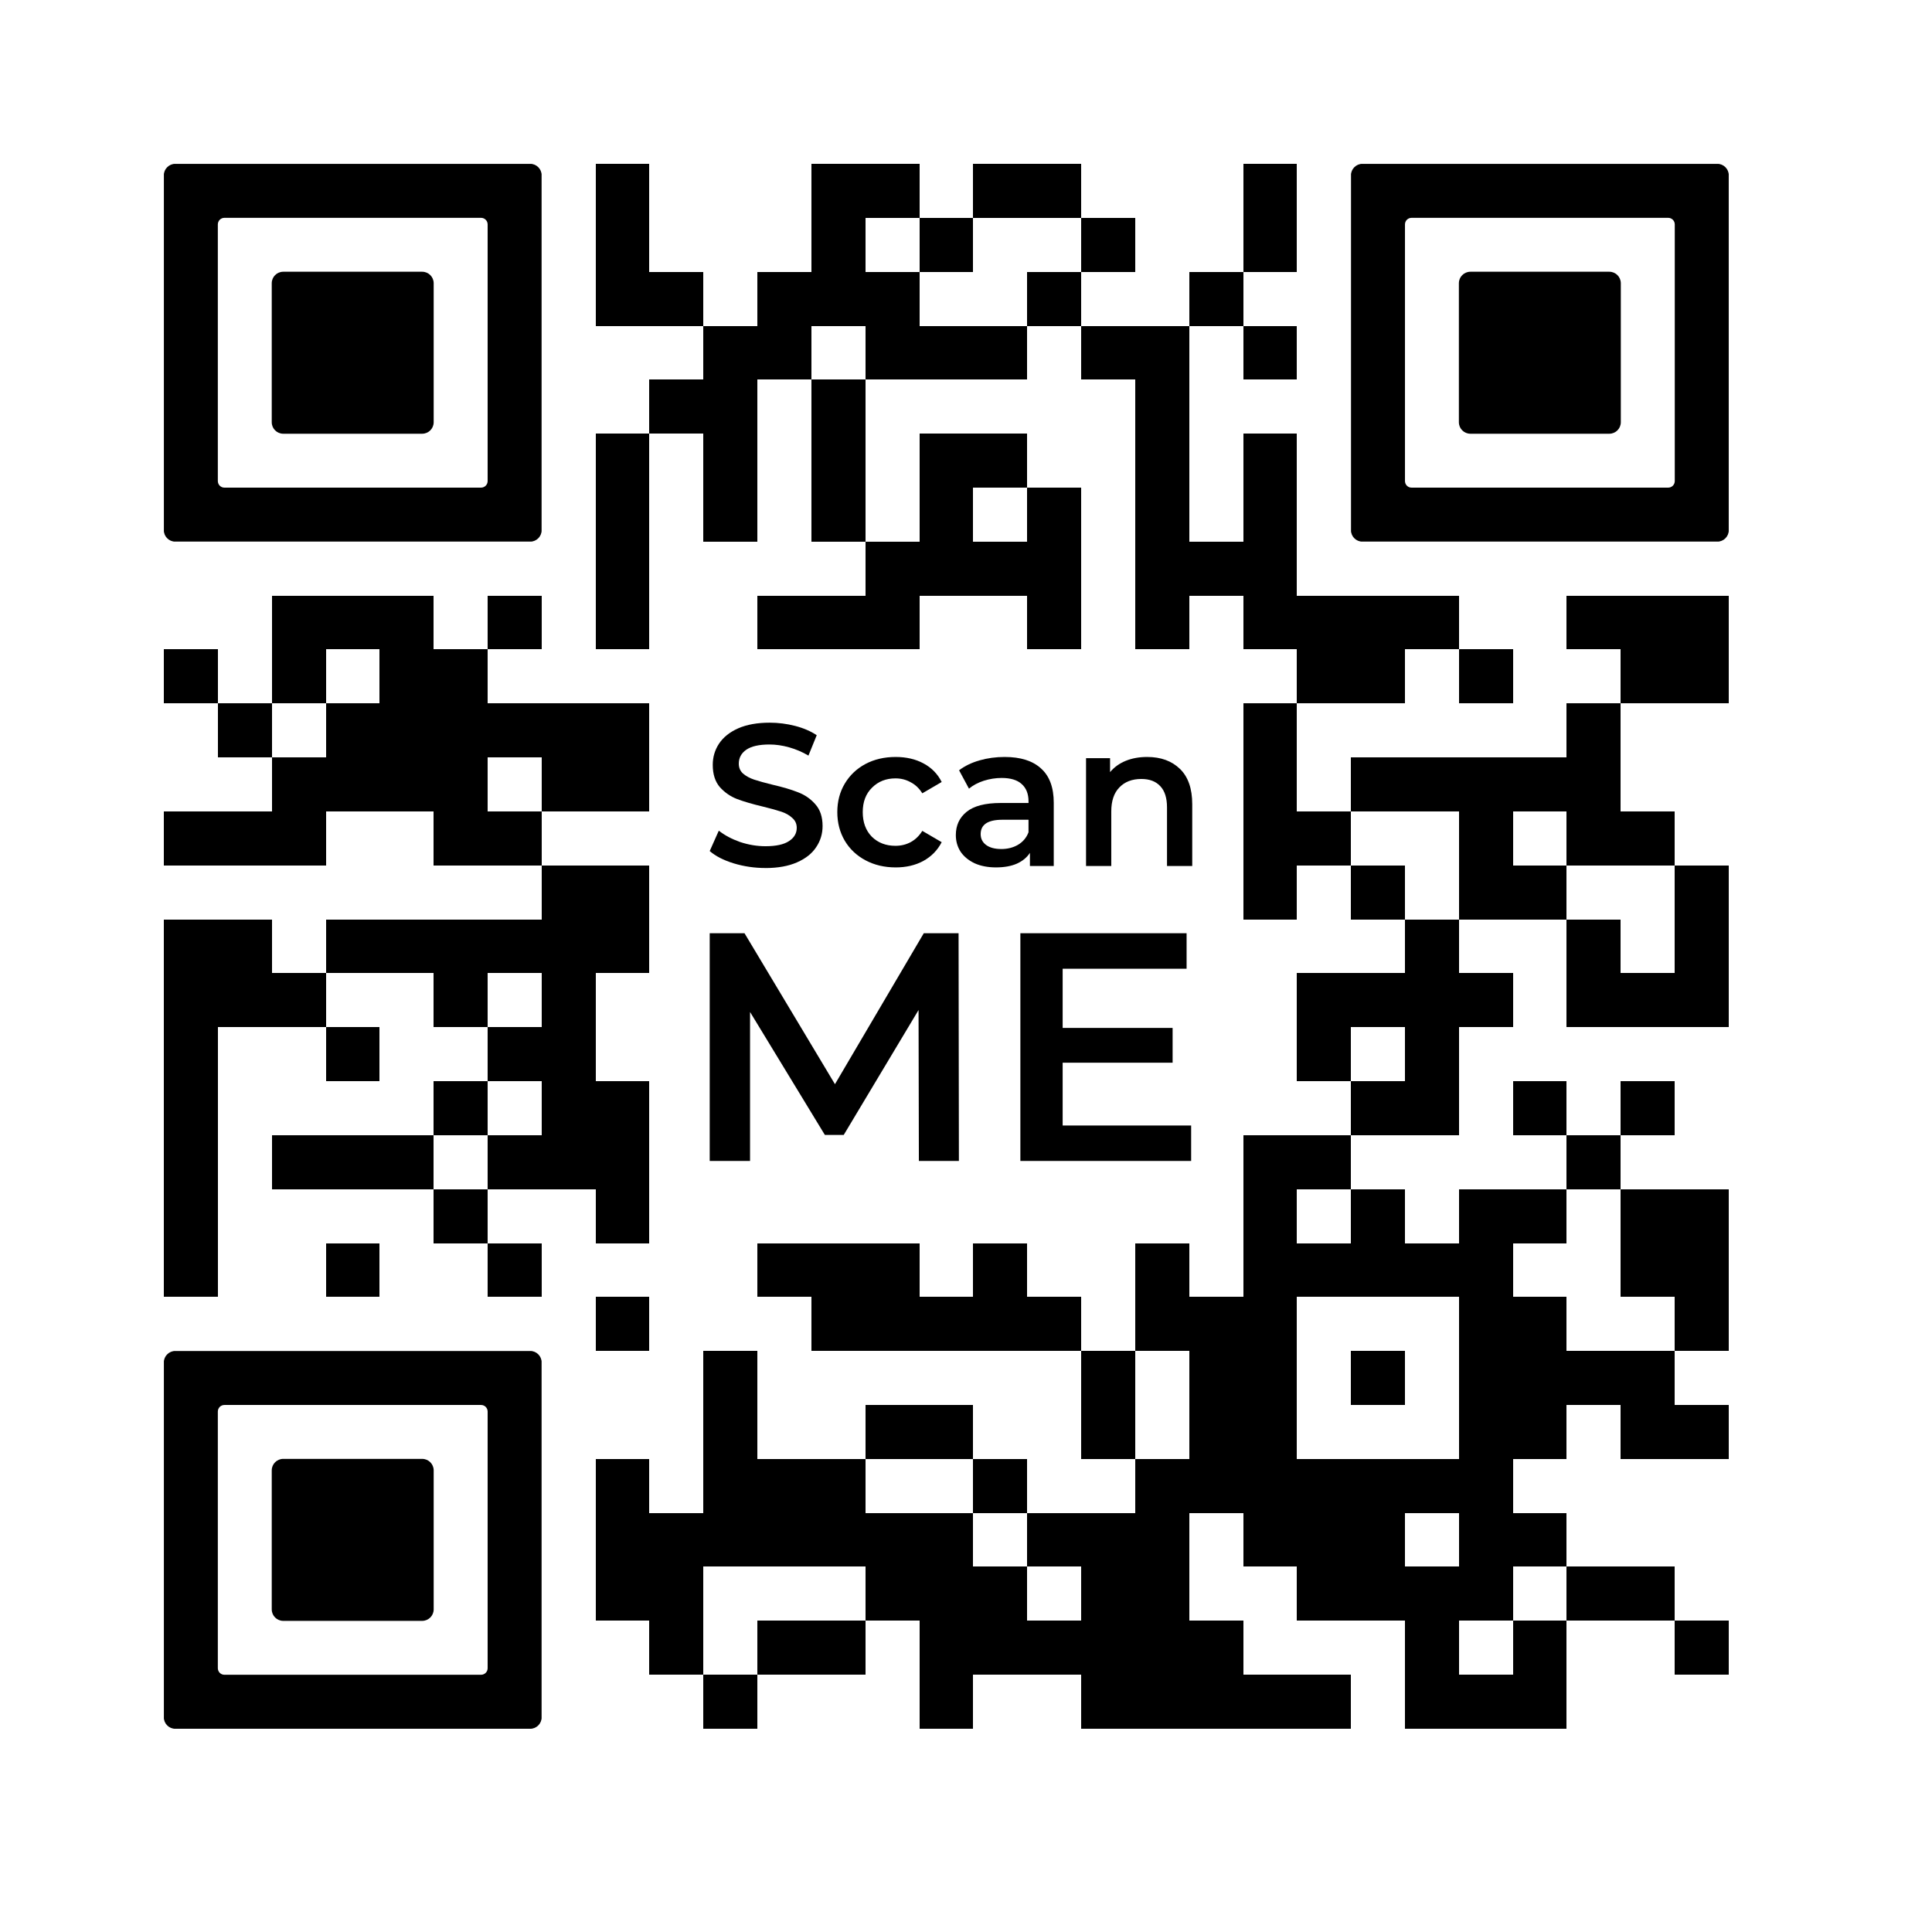 <?xml version="1.0" encoding="UTF-8" standalone="no"?>
<svg
   xmlns:dc="http://purl.org/dc/elements/1.1/"
   xmlns:cc="http://creativecommons.org/ns#"
   xmlns:rdf="http://www.w3.org/1999/02/22-rdf-syntax-ns#"
   xmlns:svg="http://www.w3.org/2000/svg"
   xmlns="http://www.w3.org/2000/svg"
   xmlns:sodipodi="http://sodipodi.sourceforge.net/DTD/sodipodi-0.dtd"
   xmlns:inkscape="http://www.inkscape.org/namespaces/inkscape"
   version="1.0"
   viewBox="0 0 100 100"
   enable-background="new 0 0 100 100"
   xml:space="preserve"
   id="svg2122"
   sodipodi:docname="introducing-se-qr.svg"
   inkscape:version="1.0.2 (e86c870879, 2021-01-15)"
   inkscape:export-filename="/home/sjn/src/introducing-se/dist/media/introducing-se-qr.png"
   inkscape:export-xdpi="192"
   inkscape:export-ydpi="192"><defs
   id="defs2126"><defs
   id="defs1512" />









	

		
		
	
			
			
			
			
		
			
			
		</defs><sodipodi:namedview
   pagecolor="#ffffff"
   bordercolor="#666666"
   borderopacity="1"
   objecttolerance="10"
   gridtolerance="10"
   guidetolerance="10"
   inkscape:pageopacity="0"
   inkscape:pageshadow="2"
   inkscape:window-width="1854"
   inkscape:window-height="1016"
   id="namedview2124"
   showgrid="false"
   inkscape:snap-text-baseline="false"
   showguides="true"
   inkscape:guide-bbox="true"
   inkscape:zoom="3.250499"
   inkscape:cx="35.256032"
   inkscape:cy="39.59992"
   inkscape:window-x="0"
   inkscape:window-y="0"
   inkscape:window-maximized="1"
   inkscape:current-layer="svg2122"
   inkscape:document-rotation="0"
   inkscape:showpageshadow="false" />
	


<g
   id="g1434"><g
     id="g4017"
     transform="matrix(0.451,0,0,0.451,-23.261,26.406)"
     style="font-style:normal;font-variant:normal;font-weight:600;font-stretch:normal;font-size:23.171px;line-height:1.25;font-family:'Montserrat SemiBold';-inkscape-font-specification:'Montserrat SemiBold, Semi-Bold';font-variant-ligatures:normal;font-variant-caps:normal;font-variant-numeric:normal;font-variant-east-asian:normal;text-align:start;letter-spacing:0px;word-spacing:0px;writing-mode:lr-tb;text-anchor:start;fill:#000000;fill-opacity:1;stroke:none;stroke-width:0.288"><path
       d="m 157.033,74.69 -0.037,-17.323 -8.587,14.336 h -2.165 L 137.657,57.591 V 74.69 h -4.629 V 48.557 h 3.995 l 10.379,17.323 10.192,-17.323 h 3.995 l 0.037,26.133 z"
       style="font-style:normal;font-variant:normal;font-weight:600;font-stretch:normal;font-size:37.333px;font-family:'Montserrat SemiBold';-inkscape-font-specification:'Montserrat SemiBold, Semi-Bold';font-variant-ligatures:normal;font-variant-caps:normal;font-variant-numeric:normal;font-variant-east-asian:normal;stroke-width:0.288"
       id="path4002" /><path
       d="m 188.281,70.621 v 4.069 H 168.681 V 48.557 h 19.077 v 4.069 h -14.224 v 6.795 h 12.619 v 3.995 H 173.534 V 70.621 Z"
       style="font-style:normal;font-variant:normal;font-weight:600;font-stretch:normal;font-size:37.333px;font-family:'Montserrat SemiBold';-inkscape-font-specification:'Montserrat SemiBold, Semi-Bold';font-variant-ligatures:normal;font-variant-caps:normal;font-variant-numeric:normal;font-variant-east-asian:normal;stroke-width:0.288"
       id="path4004" /></g><g
     id="g3399"
     transform="matrix(0.049,0,0,0.049,0.005,0.005)"><rect
       x="629"
       y="173"
       width="57"
       height="57"
       fill="#000000"
       id="rect1516"
       style="shape-rendering:crispEdges" /><rect
       x="857"
       y="173"
       width="57"
       height="57"
       fill="#000000"
       id="rect1518"
       style="shape-rendering:crispEdges" /><rect
       x="914"
       y="173"
       width="57"
       height="57"
       fill="#000000"
       id="rect1520"
       style="shape-rendering:crispEdges" /><rect
       x="1028"
       y="173"
       width="57"
       height="57"
       fill="#000000"
       id="rect1522"
       style="shape-rendering:crispEdges" /><rect
       x="1085"
       y="173"
       width="57"
       height="57"
       fill="#000000"
       id="rect1524"
       style="shape-rendering:crispEdges" /><rect
       x="1313"
       y="173"
       width="57"
       height="57"
       fill="#000000"
       id="rect1526"
       style="shape-rendering:crispEdges" /><rect
       x="629"
       y="230"
       width="57"
       height="57"
       fill="#000000"
       id="rect1528"
       style="shape-rendering:crispEdges" /><rect
       x="857"
       y="230"
       width="57"
       height="57"
       fill="#000000"
       id="rect1530"
       style="shape-rendering:crispEdges" /><rect
       x="971"
       y="230"
       width="57"
       height="57"
       fill="#000000"
       id="rect1532"
       style="shape-rendering:crispEdges" /><rect
       x="1142"
       y="230"
       width="57"
       height="57"
       fill="#000000"
       id="rect1534"
       style="shape-rendering:crispEdges" /><rect
       x="1313"
       y="230"
       width="57"
       height="57"
       fill="#000000"
       id="rect1536"
       style="shape-rendering:crispEdges" /><rect
       x="629"
       y="287"
       width="57"
       height="57"
       fill="#000000"
       id="rect1538"
       style="shape-rendering:crispEdges" /><rect
       x="686"
       y="287"
       width="57"
       height="57"
       fill="#000000"
       id="rect1540"
       style="shape-rendering:crispEdges" /><rect
       x="800"
       y="287"
       width="57"
       height="57"
       fill="#000000"
       id="rect1542"
       style="shape-rendering:crispEdges" /><rect
       x="857"
       y="287"
       width="57"
       height="57"
       fill="#000000"
       id="rect1544"
       style="shape-rendering:crispEdges" /><rect
       x="914"
       y="287"
       width="57"
       height="57"
       fill="#000000"
       id="rect1546"
       style="shape-rendering:crispEdges" /><rect
       x="1085"
       y="287"
       width="57"
       height="57"
       fill="#000000"
       id="rect1548"
       style="shape-rendering:crispEdges" /><rect
       x="1256"
       y="287"
       width="57"
       height="57"
       fill="#000000"
       id="rect1550"
       style="shape-rendering:crispEdges" /><rect
       x="743"
       y="344"
       width="57"
       height="57"
       fill="#000000"
       id="rect1552"
       style="shape-rendering:crispEdges" /><rect
       x="800"
       y="344"
       width="57"
       height="57"
       fill="#000000"
       id="rect1554"
       style="shape-rendering:crispEdges" /><rect
       x="914"
       y="344"
       width="57"
       height="57"
       fill="#000000"
       id="rect1556"
       style="shape-rendering:crispEdges" /><rect
       x="971"
       y="344"
       width="57"
       height="57"
       fill="#000000"
       id="rect1558"
       style="shape-rendering:crispEdges" /><rect
       x="1028"
       y="344"
       width="57"
       height="57"
       fill="#000000"
       id="rect1560"
       style="shape-rendering:crispEdges" /><rect
       x="1142"
       y="344"
       width="57"
       height="57"
       fill="#000000"
       id="rect1562"
       style="shape-rendering:crispEdges" /><rect
       x="1199"
       y="344"
       width="57"
       height="57"
       fill="#000000"
       id="rect1564"
       style="shape-rendering:crispEdges" /><rect
       x="1313"
       y="344"
       width="57"
       height="57"
       fill="#000000"
       id="rect1566"
       style="shape-rendering:crispEdges" /><rect
       x="686"
       y="401"
       width="57"
       height="57"
       fill="#000000"
       id="rect1568"
       style="shape-rendering:crispEdges" /><rect
       x="743"
       y="401"
       width="57"
       height="57"
       fill="#000000"
       id="rect1570"
       style="shape-rendering:crispEdges" /><rect
       x="857"
       y="401"
       width="57"
       height="57"
       fill="#000000"
       id="rect1572"
       style="shape-rendering:crispEdges" /><rect
       x="1199"
       y="401"
       width="57"
       height="57"
       fill="#000000"
       id="rect1574"
       style="shape-rendering:crispEdges" /><rect
       x="629"
       y="458"
       width="57"
       height="57"
       fill="#000000"
       id="rect1576"
       style="shape-rendering:crispEdges" /><rect
       x="743"
       y="458"
       width="57"
       height="57"
       fill="#000000"
       id="rect1578"
       style="shape-rendering:crispEdges" /><rect
       x="857"
       y="458"
       width="57"
       height="57"
       fill="#000000"
       id="rect1580"
       style="shape-rendering:crispEdges" /><rect
       x="971"
       y="458"
       width="57"
       height="57"
       fill="#000000"
       id="rect1582"
       style="shape-rendering:crispEdges" /><rect
       x="1028"
       y="458"
       width="57"
       height="57"
       fill="#000000"
       id="rect1584"
       style="shape-rendering:crispEdges" /><rect
       x="1199"
       y="458"
       width="57"
       height="57"
       fill="#000000"
       id="rect1586"
       style="shape-rendering:crispEdges" /><rect
       x="1313"
       y="458"
       width="57"
       height="57"
       fill="#000000"
       id="rect1588"
       style="shape-rendering:crispEdges" /><rect
       x="629"
       y="515"
       width="57"
       height="57"
       fill="#000000"
       id="rect1590"
       style="shape-rendering:crispEdges" /><rect
       x="743"
       y="515"
       width="57"
       height="57"
       fill="#000000"
       id="rect1592"
       style="shape-rendering:crispEdges" /><rect
       x="857"
       y="515"
       width="57"
       height="57"
       fill="#000000"
       id="rect1594"
       style="shape-rendering:crispEdges" /><rect
       x="971"
       y="515"
       width="57"
       height="57"
       fill="#000000"
       id="rect1596"
       style="shape-rendering:crispEdges" /><rect
       x="1085"
       y="515"
       width="57"
       height="57"
       fill="#000000"
       id="rect1598"
       style="shape-rendering:crispEdges" /><rect
       x="1199"
       y="515"
       width="57"
       height="57"
       fill="#000000"
       id="rect1600"
       style="shape-rendering:crispEdges" /><rect
       x="1313"
       y="515"
       width="57"
       height="57"
       fill="#000000"
       id="rect1602"
       style="shape-rendering:crispEdges" /><rect
       x="629"
       y="572"
       width="57"
       height="57"
       fill="#000000"
       id="rect1604"
       style="shape-rendering:crispEdges" /><rect
       x="914"
       y="572"
       width="57"
       height="57"
       fill="#000000"
       id="rect1606"
       style="shape-rendering:crispEdges" /><rect
       x="971"
       y="572"
       width="57"
       height="57"
       fill="#000000"
       id="rect1608"
       style="shape-rendering:crispEdges" /><rect
       x="1028"
       y="572"
       width="57"
       height="57"
       fill="#000000"
       id="rect1610"
       style="shape-rendering:crispEdges" /><rect
       x="1085"
       y="572"
       width="57"
       height="57"
       fill="#000000"
       id="rect1612"
       style="shape-rendering:crispEdges" /><rect
       x="1199"
       y="572"
       width="57"
       height="57"
       fill="#000000"
       id="rect1614"
       style="shape-rendering:crispEdges" /><rect
       x="1256"
       y="572"
       width="57"
       height="57"
       fill="#000000"
       id="rect1616"
       style="shape-rendering:crispEdges" /><rect
       x="1313"
       y="572"
       width="57"
       height="57"
       fill="#000000"
       id="rect1618"
       style="shape-rendering:crispEdges" /><rect
       x="287"
       y="629"
       width="57"
       height="57"
       fill="#000000"
       id="rect1620"
       style="shape-rendering:crispEdges" /><rect
       x="344"
       y="629"
       width="57"
       height="57"
       fill="#000000"
       id="rect1622"
       style="shape-rendering:crispEdges" /><rect
       x="401"
       y="629"
       width="57"
       height="57"
       fill="#000000"
       id="rect1624"
       style="shape-rendering:crispEdges" /><rect
       x="515"
       y="629"
       width="57"
       height="57"
       fill="#000000"
       id="rect1626"
       style="shape-rendering:crispEdges" /><rect
       x="629"
       y="629"
       width="57"
       height="57"
       fill="#000000"
       id="rect1628"
       style="shape-rendering:crispEdges" /><rect
       x="800"
       y="629"
       width="57"
       height="57"
       fill="#000000"
       id="rect1630"
       style="shape-rendering:crispEdges" /><rect
       x="857"
       y="629"
       width="57"
       height="57"
       fill="#000000"
       id="rect1632"
       style="shape-rendering:crispEdges" /><rect
       x="914"
       y="629"
       width="57"
       height="57"
       fill="#000000"
       id="rect1634"
       style="shape-rendering:crispEdges" /><rect
       x="1085"
       y="629"
       width="57"
       height="57"
       fill="#000000"
       id="rect1636"
       style="shape-rendering:crispEdges" /><rect
       x="1199"
       y="629"
       width="57"
       height="57"
       fill="#000000"
       id="rect1638"
       style="shape-rendering:crispEdges" /><rect
       x="1313"
       y="629"
       width="57"
       height="57"
       fill="#000000"
       id="rect1640"
       style="shape-rendering:crispEdges" /><rect
       x="1370"
       y="629"
       width="57"
       height="57"
       fill="#000000"
       id="rect1642"
       style="shape-rendering:crispEdges" /><rect
       x="1427"
       y="629"
       width="57"
       height="57"
       fill="#000000"
       id="rect1644"
       style="shape-rendering:crispEdges" /><rect
       x="1484"
       y="629"
       width="57"
       height="57"
       fill="#000000"
       id="rect1646"
       style="shape-rendering:crispEdges" /><rect
       x="1655"
       y="629"
       width="57"
       height="57"
       fill="#000000"
       id="rect1648"
       style="shape-rendering:crispEdges" /><rect
       x="1712"
       y="629"
       width="57"
       height="57"
       fill="#000000"
       id="rect1650"
       style="shape-rendering:crispEdges" /><rect
       x="1769"
       y="629"
       width="57"
       height="57"
       fill="#000000"
       id="rect1652"
       style="shape-rendering:crispEdges" /><rect
       x="173"
       y="686"
       width="57"
       height="57"
       fill="#000000"
       id="rect1654"
       style="shape-rendering:crispEdges" /><rect
       x="287"
       y="686"
       width="57"
       height="57"
       fill="#000000"
       id="rect1656"
       style="shape-rendering:crispEdges" /><rect
       x="401"
       y="686"
       width="57"
       height="57"
       fill="#000000"
       id="rect1658"
       style="shape-rendering:crispEdges" /><rect
       x="458"
       y="686"
       width="57"
       height="57"
       fill="#000000"
       id="rect1660"
       style="shape-rendering:crispEdges" /><rect
       x="1370"
       y="686"
       width="57"
       height="57"
       fill="#000000"
       id="rect1662"
       style="shape-rendering:crispEdges" /><rect
       x="1427"
       y="686"
       width="57"
       height="57"
       fill="#000000"
       id="rect1664"
       style="shape-rendering:crispEdges" /><rect
       x="1541"
       y="686"
       width="57"
       height="57"
       fill="#000000"
       id="rect1666"
       style="shape-rendering:crispEdges" /><rect
       x="1712"
       y="686"
       width="57"
       height="57"
       fill="#000000"
       id="rect1668"
       style="shape-rendering:crispEdges" /><rect
       x="1769"
       y="686"
       width="57"
       height="57"
       fill="#000000"
       id="rect1670"
       style="shape-rendering:crispEdges" /><rect
       x="230"
       y="743"
       width="57"
       height="57"
       fill="#000000"
       id="rect1672"
       style="shape-rendering:crispEdges" /><rect
       x="344"
       y="743"
       width="57"
       height="57"
       fill="#000000"
       id="rect1674"
       style="shape-rendering:crispEdges" /><rect
       x="401"
       y="743"
       width="57"
       height="57"
       fill="#000000"
       id="rect1676"
       style="shape-rendering:crispEdges" /><rect
       x="458"
       y="743"
       width="57"
       height="57"
       fill="#000000"
       id="rect1678"
       style="shape-rendering:crispEdges" /><rect
       x="515"
       y="743"
       width="57"
       height="57"
       fill="#000000"
       id="rect1680"
       style="shape-rendering:crispEdges" /><rect
       x="572"
       y="743"
       width="57"
       height="57"
       fill="#000000"
       id="rect1682"
       style="shape-rendering:crispEdges" /><rect
       x="629"
       y="743"
       width="57"
       height="57"
       fill="#000000"
       id="rect1684"
       style="shape-rendering:crispEdges" /><rect
       x="1313"
       y="743"
       width="57"
       height="57"
       fill="#000000"
       id="rect1686"
       style="shape-rendering:crispEdges" /><rect
       x="1655"
       y="743"
       width="57"
       height="57"
       fill="#000000"
       id="rect1688"
       style="shape-rendering:crispEdges" /><rect
       x="287"
       y="800"
       width="57"
       height="57"
       fill="#000000"
       id="rect1690"
       style="shape-rendering:crispEdges" /><rect
       x="344"
       y="800"
       width="57"
       height="57"
       fill="#000000"
       id="rect1692"
       style="shape-rendering:crispEdges" /><rect
       x="401"
       y="800"
       width="57"
       height="57"
       fill="#000000"
       id="rect1694"
       style="shape-rendering:crispEdges" /><rect
       x="458"
       y="800"
       width="57"
       height="57"
       fill="#000000"
       id="rect1696"
       style="shape-rendering:crispEdges" /><rect
       x="572"
       y="800"
       width="57"
       height="57"
       fill="#000000"
       id="rect1698"
       style="shape-rendering:crispEdges" /><rect
       x="629"
       y="800"
       width="57"
       height="57"
       fill="#000000"
       id="rect1700"
       style="shape-rendering:crispEdges" /><rect
       x="1313"
       y="800"
       width="57"
       height="57"
       fill="#000000"
       id="rect1702"
       style="shape-rendering:crispEdges" /><rect
       x="1427"
       y="800"
       width="57"
       height="57"
       fill="#000000"
       id="rect1704"
       style="shape-rendering:crispEdges" /><rect
       x="1484"
       y="800"
       width="57"
       height="57"
       fill="#000000"
       id="rect1706"
       style="shape-rendering:crispEdges" /><rect
       x="1541"
       y="800"
       width="57"
       height="57"
       fill="#000000"
       id="rect1708"
       style="shape-rendering:crispEdges" /><rect
       x="1598"
       y="800"
       width="57"
       height="57"
       fill="#000000"
       id="rect1710"
       style="shape-rendering:crispEdges" /><rect
       x="1655"
       y="800"
       width="57"
       height="57"
       fill="#000000"
       id="rect1712"
       style="shape-rendering:crispEdges" /><rect
       x="173"
       y="857"
       width="57"
       height="57"
       fill="#000000"
       id="rect1714"
       style="shape-rendering:crispEdges" /><rect
       x="230"
       y="857"
       width="57"
       height="57"
       fill="#000000"
       id="rect1716"
       style="shape-rendering:crispEdges" /><rect
       x="287"
       y="857"
       width="57"
       height="57"
       fill="#000000"
       id="rect1718"
       style="shape-rendering:crispEdges" /><rect
       x="458"
       y="857"
       width="57"
       height="57"
       fill="#000000"
       id="rect1720"
       style="shape-rendering:crispEdges" /><rect
       x="515"
       y="857"
       width="57"
       height="57"
       fill="#000000"
       id="rect1722"
       style="shape-rendering:crispEdges" /><rect
       x="1313"
       y="857"
       width="57"
       height="57"
       fill="#000000"
       id="rect1724"
       style="shape-rendering:crispEdges" /><rect
       x="1370"
       y="857"
       width="57"
       height="57"
       fill="#000000"
       id="rect1726"
       style="shape-rendering:crispEdges" /><rect
       x="1541"
       y="857"
       width="57"
       height="57"
       fill="#000000"
       id="rect1728"
       style="shape-rendering:crispEdges" /><rect
       x="1655"
       y="857"
       width="57"
       height="57"
       fill="#000000"
       id="rect1730"
       style="shape-rendering:crispEdges" /><rect
       x="1712"
       y="857"
       width="57"
       height="57"
       fill="#000000"
       id="rect1732"
       style="shape-rendering:crispEdges" /><rect
       x="572"
       y="914"
       width="57"
       height="57"
       fill="#000000"
       id="rect1734"
       style="shape-rendering:crispEdges" /><rect
       x="629"
       y="914"
       width="57"
       height="57"
       fill="#000000"
       id="rect1736"
       style="shape-rendering:crispEdges" /><rect
       x="1313"
       y="914"
       width="57"
       height="57"
       fill="#000000"
       id="rect1738"
       style="shape-rendering:crispEdges" /><rect
       x="1427"
       y="914"
       width="57"
       height="57"
       fill="#000000"
       id="rect1740"
       style="shape-rendering:crispEdges" /><rect
       x="1541"
       y="914"
       width="57"
       height="57"
       fill="#000000"
       id="rect1742"
       style="shape-rendering:crispEdges" /><rect
       x="1598"
       y="914"
       width="57"
       height="57"
       fill="#000000"
       id="rect1744"
       style="shape-rendering:crispEdges" /><rect
       x="1769"
       y="914"
       width="57"
       height="57"
       fill="#000000"
       id="rect1746"
       style="shape-rendering:crispEdges" /><rect
       x="173"
       y="971"
       width="57"
       height="57"
       fill="#000000"
       id="rect1748"
       style="shape-rendering:crispEdges" /><rect
       x="230"
       y="971"
       width="57"
       height="57"
       fill="#000000"
       id="rect1750"
       style="shape-rendering:crispEdges" /><rect
       x="344"
       y="971"
       width="57"
       height="57"
       fill="#000000"
       id="rect1752"
       style="shape-rendering:crispEdges" /><rect
       x="401"
       y="971"
       width="57"
       height="57"
       fill="#000000"
       id="rect1754"
       style="shape-rendering:crispEdges" /><rect
       x="458"
       y="971"
       width="57"
       height="57"
       fill="#000000"
       id="rect1756"
       style="shape-rendering:crispEdges" /><rect
       x="515"
       y="971"
       width="57"
       height="57"
       fill="#000000"
       id="rect1758"
       style="shape-rendering:crispEdges" /><rect
       x="572"
       y="971"
       width="57"
       height="57"
       fill="#000000"
       id="rect1760"
       style="shape-rendering:crispEdges" /><rect
       x="629"
       y="971"
       width="57"
       height="57"
       fill="#000000"
       id="rect1762"
       style="shape-rendering:crispEdges" /><rect
       x="1484"
       y="971"
       width="57"
       height="57"
       fill="#000000"
       id="rect1764"
       style="shape-rendering:crispEdges" /><rect
       x="1655"
       y="971"
       width="57"
       height="57"
       fill="#000000"
       id="rect1766"
       style="shape-rendering:crispEdges" /><rect
       x="1769"
       y="971"
       width="57"
       height="57"
       fill="#000000"
       id="rect1768"
       style="shape-rendering:crispEdges" /><rect
       x="173"
       y="1028"
       width="57"
       height="57"
       fill="#000000"
       id="rect1770"
       style="shape-rendering:crispEdges" /><rect
       x="230"
       y="1028"
       width="57"
       height="57"
       fill="#000000"
       id="rect1772"
       style="shape-rendering:crispEdges" /><rect
       x="287"
       y="1028"
       width="57"
       height="57"
       fill="#000000"
       id="rect1774"
       style="shape-rendering:crispEdges" /><rect
       x="458"
       y="1028"
       width="57"
       height="57"
       fill="#000000"
       id="rect1776"
       style="shape-rendering:crispEdges" /><rect
       x="572"
       y="1028"
       width="57"
       height="57"
       fill="#000000"
       id="rect1778"
       style="shape-rendering:crispEdges" /><rect
       x="1370"
       y="1028"
       width="57"
       height="57"
       fill="#000000"
       id="rect1780"
       style="shape-rendering:crispEdges" /><rect
       x="1427"
       y="1028"
       width="57"
       height="57"
       fill="#000000"
       id="rect1782"
       style="shape-rendering:crispEdges" /><rect
       x="1484"
       y="1028"
       width="57"
       height="57"
       fill="#000000"
       id="rect1784"
       style="shape-rendering:crispEdges" /><rect
       x="1541"
       y="1028"
       width="57"
       height="57"
       fill="#000000"
       id="rect1786"
       style="shape-rendering:crispEdges" /><rect
       x="1655"
       y="1028"
       width="57"
       height="57"
       fill="#000000"
       id="rect1788"
       style="shape-rendering:crispEdges" /><rect
       x="1712"
       y="1028"
       width="57"
       height="57"
       fill="#000000"
       id="rect1790"
       style="shape-rendering:crispEdges" /><rect
       x="1769"
       y="1028"
       width="57"
       height="57"
       fill="#000000"
       id="rect1792"
       style="shape-rendering:crispEdges" /><rect
       x="173"
       y="1085"
       width="57"
       height="57"
       fill="#000000"
       id="rect1794"
       style="shape-rendering:crispEdges" /><rect
       x="344"
       y="1085"
       width="57"
       height="57"
       fill="#000000"
       id="rect1796"
       style="shape-rendering:crispEdges" /><rect
       x="515"
       y="1085"
       width="57"
       height="57"
       fill="#000000"
       id="rect1798"
       style="shape-rendering:crispEdges" /><rect
       x="572"
       y="1085"
       width="57"
       height="57"
       fill="#000000"
       id="rect1800"
       style="shape-rendering:crispEdges" /><rect
       x="1370"
       y="1085"
       width="57"
       height="57"
       fill="#000000"
       id="rect1802"
       style="shape-rendering:crispEdges" /><rect
       x="1484"
       y="1085"
       width="57"
       height="57"
       fill="#000000"
       id="rect1804"
       style="shape-rendering:crispEdges" /><rect
       x="173"
       y="1142"
       width="57"
       height="57"
       fill="#000000"
       id="rect1806"
       style="shape-rendering:crispEdges" /><rect
       x="458"
       y="1142"
       width="57"
       height="57"
       fill="#000000"
       id="rect1808"
       style="shape-rendering:crispEdges" /><rect
       x="572"
       y="1142"
       width="57"
       height="57"
       fill="#000000"
       id="rect1810"
       style="shape-rendering:crispEdges" /><rect
       x="629"
       y="1142"
       width="57"
       height="57"
       fill="#000000"
       id="rect1812"
       style="shape-rendering:crispEdges" /><rect
       x="1427"
       y="1142"
       width="57"
       height="57"
       fill="#000000"
       id="rect1814"
       style="shape-rendering:crispEdges" /><rect
       x="1484"
       y="1142"
       width="57"
       height="57"
       fill="#000000"
       id="rect1816"
       style="shape-rendering:crispEdges" /><rect
       x="1598"
       y="1142"
       width="57"
       height="57"
       fill="#000000"
       id="rect1818"
       style="shape-rendering:crispEdges" /><rect
       x="1712"
       y="1142"
       width="57"
       height="57"
       fill="#000000"
       id="rect1820"
       style="shape-rendering:crispEdges" /><rect
       x="173"
       y="1199"
       width="57"
       height="57"
       fill="#000000"
       id="rect1822"
       style="shape-rendering:crispEdges" /><rect
       x="287"
       y="1199"
       width="57"
       height="57"
       fill="#000000"
       id="rect1824"
       style="shape-rendering:crispEdges" /><rect
       x="344"
       y="1199"
       width="57"
       height="57"
       fill="#000000"
       id="rect1826"
       style="shape-rendering:crispEdges" /><rect
       x="401"
       y="1199"
       width="57"
       height="57"
       fill="#000000"
       id="rect1828"
       style="shape-rendering:crispEdges" /><rect
       x="515"
       y="1199"
       width="57"
       height="57"
       fill="#000000"
       id="rect1830"
       style="shape-rendering:crispEdges" /><rect
       x="572"
       y="1199"
       width="57"
       height="57"
       fill="#000000"
       id="rect1832"
       style="shape-rendering:crispEdges" /><rect
       x="629"
       y="1199"
       width="57"
       height="57"
       fill="#000000"
       id="rect1834"
       style="shape-rendering:crispEdges" /><rect
       x="1313"
       y="1199"
       width="57"
       height="57"
       fill="#000000"
       id="rect1836"
       style="shape-rendering:crispEdges" /><rect
       x="1370"
       y="1199"
       width="57"
       height="57"
       fill="#000000"
       id="rect1838"
       style="shape-rendering:crispEdges" /><rect
       x="1655"
       y="1199"
       width="57"
       height="57"
       fill="#000000"
       id="rect1840"
       style="shape-rendering:crispEdges" /><rect
       x="173"
       y="1256"
       width="57"
       height="57"
       fill="#000000"
       id="rect1842"
       style="shape-rendering:crispEdges" /><rect
       x="458"
       y="1256"
       width="57"
       height="57"
       fill="#000000"
       id="rect1844"
       style="shape-rendering:crispEdges" /><rect
       x="629"
       y="1256"
       width="57"
       height="57"
       fill="#000000"
       id="rect1846"
       style="shape-rendering:crispEdges" /><rect
       x="1313"
       y="1256"
       width="57"
       height="57"
       fill="#000000"
       id="rect1848"
       style="shape-rendering:crispEdges" /><rect
       x="1427"
       y="1256"
       width="57"
       height="57"
       fill="#000000"
       id="rect1850"
       style="shape-rendering:crispEdges" /><rect
       x="1541"
       y="1256"
       width="57"
       height="57"
       fill="#000000"
       id="rect1852"
       style="shape-rendering:crispEdges" /><rect
       x="1598"
       y="1256"
       width="57"
       height="57"
       fill="#000000"
       id="rect1854"
       style="shape-rendering:crispEdges" /><rect
       x="1712"
       y="1256"
       width="57"
       height="57"
       fill="#000000"
       id="rect1856"
       style="shape-rendering:crispEdges" /><rect
       x="1769"
       y="1256"
       width="57"
       height="57"
       fill="#000000"
       id="rect1858"
       style="shape-rendering:crispEdges" /><rect
       x="173"
       y="1313"
       width="57"
       height="57"
       fill="#000000"
       id="rect1860"
       style="shape-rendering:crispEdges" /><rect
       x="344"
       y="1313"
       width="57"
       height="57"
       fill="#000000"
       id="rect1862"
       style="shape-rendering:crispEdges" /><rect
       x="515"
       y="1313"
       width="57"
       height="57"
       fill="#000000"
       id="rect1864"
       style="shape-rendering:crispEdges" /><rect
       x="800"
       y="1313"
       width="57"
       height="57"
       fill="#000000"
       id="rect1866"
       style="shape-rendering:crispEdges" /><rect
       x="857"
       y="1313"
       width="57"
       height="57"
       fill="#000000"
       id="rect1868"
       style="shape-rendering:crispEdges" /><rect
       x="914"
       y="1313"
       width="57"
       height="57"
       fill="#000000"
       id="rect1870"
       style="shape-rendering:crispEdges" /><rect
       x="1028"
       y="1313"
       width="57"
       height="57"
       fill="#000000"
       id="rect1872"
       style="shape-rendering:crispEdges" /><rect
       x="1199"
       y="1313"
       width="57"
       height="57"
       fill="#000000"
       id="rect1874"
       style="shape-rendering:crispEdges" /><rect
       x="1313"
       y="1313"
       width="57"
       height="57"
       fill="#000000"
       id="rect1876"
       style="shape-rendering:crispEdges" /><rect
       x="1370"
       y="1313"
       width="57"
       height="57"
       fill="#000000"
       id="rect1878"
       style="shape-rendering:crispEdges" /><rect
       x="1427"
       y="1313"
       width="57"
       height="57"
       fill="#000000"
       id="rect1880"
       style="shape-rendering:crispEdges" /><rect
       x="1484"
       y="1313"
       width="57"
       height="57"
       fill="#000000"
       id="rect1882"
       style="shape-rendering:crispEdges" /><rect
       x="1541"
       y="1313"
       width="57"
       height="57"
       fill="#000000"
       id="rect1884"
       style="shape-rendering:crispEdges" /><rect
       x="1712"
       y="1313"
       width="57"
       height="57"
       fill="#000000"
       id="rect1886"
       style="shape-rendering:crispEdges" /><rect
       x="1769"
       y="1313"
       width="57"
       height="57"
       fill="#000000"
       id="rect1888"
       style="shape-rendering:crispEdges" /><rect
       x="629"
       y="1370"
       width="57"
       height="57"
       fill="#000000"
       id="rect1890"
       style="shape-rendering:crispEdges" /><rect
       x="857"
       y="1370"
       width="57"
       height="57"
       fill="#000000"
       id="rect1892"
       style="shape-rendering:crispEdges" /><rect
       x="914"
       y="1370"
       width="57"
       height="57"
       fill="#000000"
       id="rect1894"
       style="shape-rendering:crispEdges" /><rect
       x="971"
       y="1370"
       width="57"
       height="57"
       fill="#000000"
       id="rect1896"
       style="shape-rendering:crispEdges" /><rect
       x="1028"
       y="1370"
       width="57"
       height="57"
       fill="#000000"
       id="rect1898"
       style="shape-rendering:crispEdges" /><rect
       x="1085"
       y="1370"
       width="57"
       height="57"
       fill="#000000"
       id="rect1900"
       style="shape-rendering:crispEdges" /><rect
       x="1199"
       y="1370"
       width="57"
       height="57"
       fill="#000000"
       id="rect1902"
       style="shape-rendering:crispEdges" /><rect
       x="1256"
       y="1370"
       width="57"
       height="57"
       fill="#000000"
       id="rect1904"
       style="shape-rendering:crispEdges" /><rect
       x="1313"
       y="1370"
       width="57"
       height="57"
       fill="#000000"
       id="rect1906"
       style="shape-rendering:crispEdges" /><rect
       x="1541"
       y="1370"
       width="57"
       height="57"
       fill="#000000"
       id="rect1908"
       style="shape-rendering:crispEdges" /><rect
       x="1598"
       y="1370"
       width="57"
       height="57"
       fill="#000000"
       id="rect1910"
       style="shape-rendering:crispEdges" /><rect
       x="1769"
       y="1370"
       width="57"
       height="57"
       fill="#000000"
       id="rect1912"
       style="shape-rendering:crispEdges" /><rect
       x="743"
       y="1427"
       width="57"
       height="57"
       fill="#000000"
       id="rect1914"
       style="shape-rendering:crispEdges" /><rect
       x="1142"
       y="1427"
       width="57"
       height="57"
       fill="#000000"
       id="rect1916"
       style="shape-rendering:crispEdges" /><rect
       x="1256"
       y="1427"
       width="57"
       height="57"
       fill="#000000"
       id="rect1918"
       style="shape-rendering:crispEdges" /><rect
       x="1313"
       y="1427"
       width="57"
       height="57"
       fill="#000000"
       id="rect1920"
       style="shape-rendering:crispEdges" /><rect
       x="1427"
       y="1427"
       width="57"
       height="57"
       fill="#000000"
       id="rect1922"
       style="shape-rendering:crispEdges" /><rect
       x="1541"
       y="1427"
       width="57"
       height="57"
       fill="#000000"
       id="rect1924"
       style="shape-rendering:crispEdges" /><rect
       x="1598"
       y="1427"
       width="57"
       height="57"
       fill="#000000"
       id="rect1926"
       style="shape-rendering:crispEdges" /><rect
       x="1655"
       y="1427"
       width="57"
       height="57"
       fill="#000000"
       id="rect1928"
       style="shape-rendering:crispEdges" /><rect
       x="1712"
       y="1427"
       width="57"
       height="57"
       fill="#000000"
       id="rect1930"
       style="shape-rendering:crispEdges" /><rect
       x="743"
       y="1484"
       width="57"
       height="57"
       fill="#000000"
       id="rect1932"
       style="shape-rendering:crispEdges" /><rect
       x="914"
       y="1484"
       width="57"
       height="57"
       fill="#000000"
       id="rect1934"
       style="shape-rendering:crispEdges" /><rect
       x="971"
       y="1484"
       width="57"
       height="57"
       fill="#000000"
       id="rect1936"
       style="shape-rendering:crispEdges" /><rect
       x="1142"
       y="1484"
       width="57"
       height="57"
       fill="#000000"
       id="rect1938"
       style="shape-rendering:crispEdges" /><rect
       x="1256"
       y="1484"
       width="57"
       height="57"
       fill="#000000"
       id="rect1940"
       style="shape-rendering:crispEdges" /><rect
       x="1313"
       y="1484"
       width="57"
       height="57"
       fill="#000000"
       id="rect1942"
       style="shape-rendering:crispEdges" /><rect
       x="1541"
       y="1484"
       width="57"
       height="57"
       fill="#000000"
       id="rect1944"
       style="shape-rendering:crispEdges" /><rect
       x="1598"
       y="1484"
       width="57"
       height="57"
       fill="#000000"
       id="rect1946"
       style="shape-rendering:crispEdges" /><rect
       x="1712"
       y="1484"
       width="57"
       height="57"
       fill="#000000"
       id="rect1948"
       style="shape-rendering:crispEdges" /><rect
       x="1769"
       y="1484"
       width="57"
       height="57"
       fill="#000000"
       id="rect1950"
       style="shape-rendering:crispEdges" /><rect
       x="629"
       y="1541"
       width="57"
       height="57"
       fill="#000000"
       id="rect1952"
       style="shape-rendering:crispEdges" /><rect
       x="743"
       y="1541"
       width="57"
       height="57"
       fill="#000000"
       id="rect1954"
       style="shape-rendering:crispEdges" /><rect
       x="800"
       y="1541"
       width="57"
       height="57"
       fill="#000000"
       id="rect1956"
       style="shape-rendering:crispEdges" /><rect
       x="857"
       y="1541"
       width="57"
       height="57"
       fill="#000000"
       id="rect1958"
       style="shape-rendering:crispEdges" /><rect
       x="1028"
       y="1541"
       width="57"
       height="57"
       fill="#000000"
       id="rect1960"
       style="shape-rendering:crispEdges" /><rect
       x="1199"
       y="1541"
       width="57"
       height="57"
       fill="#000000"
       id="rect1962"
       style="shape-rendering:crispEdges" /><rect
       x="1256"
       y="1541"
       width="57"
       height="57"
       fill="#000000"
       id="rect1964"
       style="shape-rendering:crispEdges" /><rect
       x="1313"
       y="1541"
       width="57"
       height="57"
       fill="#000000"
       id="rect1966"
       style="shape-rendering:crispEdges" /><rect
       x="1370"
       y="1541"
       width="57"
       height="57"
       fill="#000000"
       id="rect1968"
       style="shape-rendering:crispEdges" /><rect
       x="1427"
       y="1541"
       width="57"
       height="57"
       fill="#000000"
       id="rect1970"
       style="shape-rendering:crispEdges" /><rect
       x="1484"
       y="1541"
       width="57"
       height="57"
       fill="#000000"
       id="rect1972"
       style="shape-rendering:crispEdges" /><rect
       x="1541"
       y="1541"
       width="57"
       height="57"
       fill="#000000"
       id="rect1974"
       style="shape-rendering:crispEdges" /><rect
       x="629"
       y="1598"
       width="57"
       height="57"
       fill="#000000"
       id="rect1976"
       style="shape-rendering:crispEdges" /><rect
       x="686"
       y="1598"
       width="57"
       height="57"
       fill="#000000"
       id="rect1978"
       style="shape-rendering:crispEdges" /><rect
       x="743"
       y="1598"
       width="57"
       height="57"
       fill="#000000"
       id="rect1980"
       style="shape-rendering:crispEdges" /><rect
       x="800"
       y="1598"
       width="57"
       height="57"
       fill="#000000"
       id="rect1982"
       style="shape-rendering:crispEdges" /><rect
       x="857"
       y="1598"
       width="57"
       height="57"
       fill="#000000"
       id="rect1984"
       style="shape-rendering:crispEdges" /><rect
       x="914"
       y="1598"
       width="57"
       height="57"
       fill="#000000"
       id="rect1986"
       style="shape-rendering:crispEdges" /><rect
       x="971"
       y="1598"
       width="57"
       height="57"
       fill="#000000"
       id="rect1988"
       style="shape-rendering:crispEdges" /><rect
       x="1085"
       y="1598"
       width="57"
       height="57"
       fill="#000000"
       id="rect1990"
       style="shape-rendering:crispEdges" /><rect
       x="1142"
       y="1598"
       width="57"
       height="57"
       fill="#000000"
       id="rect1992"
       style="shape-rendering:crispEdges" /><rect
       x="1199"
       y="1598"
       width="57"
       height="57"
       fill="#000000"
       id="rect1994"
       style="shape-rendering:crispEdges" /><rect
       x="1313"
       y="1598"
       width="57"
       height="57"
       fill="#000000"
       id="rect1996"
       style="shape-rendering:crispEdges" /><rect
       x="1370"
       y="1598"
       width="57"
       height="57"
       fill="#000000"
       id="rect1998"
       style="shape-rendering:crispEdges" /><rect
       x="1427"
       y="1598"
       width="57"
       height="57"
       fill="#000000"
       id="rect2000"
       style="shape-rendering:crispEdges" /><rect
       x="1541"
       y="1598"
       width="57"
       height="57"
       fill="#000000"
       id="rect2002"
       style="shape-rendering:crispEdges" /><rect
       x="1598"
       y="1598"
       width="57"
       height="57"
       fill="#000000"
       id="rect2004"
       style="shape-rendering:crispEdges" /><rect
       x="629"
       y="1655"
       width="57"
       height="57"
       fill="#000000"
       id="rect2006"
       style="shape-rendering:crispEdges" /><rect
       x="686"
       y="1655"
       width="57"
       height="57"
       fill="#000000"
       id="rect2008"
       style="shape-rendering:crispEdges" /><rect
       x="914"
       y="1655"
       width="57"
       height="57"
       fill="#000000"
       id="rect2010"
       style="shape-rendering:crispEdges" /><rect
       x="971"
       y="1655"
       width="57"
       height="57"
       fill="#000000"
       id="rect2012"
       style="shape-rendering:crispEdges" /><rect
       x="1028"
       y="1655"
       width="57"
       height="57"
       fill="#000000"
       id="rect2014"
       style="shape-rendering:crispEdges" /><rect
       x="1142"
       y="1655"
       width="57"
       height="57"
       fill="#000000"
       id="rect2016"
       style="shape-rendering:crispEdges" /><rect
       x="1199"
       y="1655"
       width="57"
       height="57"
       fill="#000000"
       id="rect2018"
       style="shape-rendering:crispEdges" /><rect
       x="1370"
       y="1655"
       width="57"
       height="57"
       fill="#000000"
       id="rect2020"
       style="shape-rendering:crispEdges" /><rect
       x="1427"
       y="1655"
       width="57"
       height="57"
       fill="#000000"
       id="rect2022"
       style="shape-rendering:crispEdges" /><rect
       x="1484"
       y="1655"
       width="57"
       height="57"
       fill="#000000"
       id="rect2024"
       style="shape-rendering:crispEdges" /><rect
       x="1541"
       y="1655"
       width="57"
       height="57"
       fill="#000000"
       id="rect2026"
       style="shape-rendering:crispEdges" /><rect
       x="1655"
       y="1655"
       width="57"
       height="57"
       fill="#000000"
       id="rect2028"
       style="shape-rendering:crispEdges" /><rect
       x="1712"
       y="1655"
       width="57"
       height="57"
       fill="#000000"
       id="rect2030"
       style="shape-rendering:crispEdges" /><rect
       x="686"
       y="1712"
       width="57"
       height="57"
       fill="#000000"
       id="rect2032"
       style="shape-rendering:crispEdges" /><rect
       x="800"
       y="1712"
       width="57"
       height="57"
       fill="#000000"
       id="rect2034"
       style="shape-rendering:crispEdges" /><rect
       x="857"
       y="1712"
       width="57"
       height="57"
       fill="#000000"
       id="rect2036"
       style="shape-rendering:crispEdges" /><rect
       x="971"
       y="1712"
       width="57"
       height="57"
       fill="#000000"
       id="rect2038"
       style="shape-rendering:crispEdges" /><rect
       x="1028"
       y="1712"
       width="57"
       height="57"
       fill="#000000"
       id="rect2040"
       style="shape-rendering:crispEdges" /><rect
       x="1085"
       y="1712"
       width="57"
       height="57"
       fill="#000000"
       id="rect2042"
       style="shape-rendering:crispEdges" /><rect
       x="1142"
       y="1712"
       width="57"
       height="57"
       fill="#000000"
       id="rect2044"
       style="shape-rendering:crispEdges" /><rect
       x="1199"
       y="1712"
       width="57"
       height="57"
       fill="#000000"
       id="rect2046"
       style="shape-rendering:crispEdges" /><rect
       x="1256"
       y="1712"
       width="57"
       height="57"
       fill="#000000"
       id="rect2048"
       style="shape-rendering:crispEdges" /><rect
       x="1484"
       y="1712"
       width="57"
       height="57"
       fill="#000000"
       id="rect2050"
       style="shape-rendering:crispEdges" /><rect
       x="1598"
       y="1712"
       width="57"
       height="57"
       fill="#000000"
       id="rect2052"
       style="shape-rendering:crispEdges" /><rect
       x="1769"
       y="1712"
       width="57"
       height="57"
       fill="#000000"
       id="rect2054"
       style="shape-rendering:crispEdges" /><rect
       x="743"
       y="1769"
       width="57"
       height="57"
       fill="#000000"
       id="rect2056"
       style="shape-rendering:crispEdges" /><rect
       x="971"
       y="1769"
       width="57"
       height="57"
       fill="#000000"
       id="rect2058"
       style="shape-rendering:crispEdges" /><rect
       x="1142"
       y="1769"
       width="57"
       height="57"
       fill="#000000"
       id="rect2060"
       style="shape-rendering:crispEdges" /><rect
       x="1199"
       y="1769"
       width="57"
       height="57"
       fill="#000000"
       id="rect2062"
       style="shape-rendering:crispEdges" /><rect
       x="1256"
       y="1769"
       width="57"
       height="57"
       fill="#000000"
       id="rect2064"
       style="shape-rendering:crispEdges" /><rect
       x="1313"
       y="1769"
       width="57"
       height="57"
       fill="#000000"
       id="rect2066"
       style="shape-rendering:crispEdges" /><rect
       x="1370"
       y="1769"
       width="57"
       height="57"
       fill="#000000"
       id="rect2068"
       style="shape-rendering:crispEdges" /><rect
       x="1484"
       y="1769"
       width="57"
       height="57"
       fill="#000000"
       id="rect2070"
       style="shape-rendering:crispEdges" /><rect
       x="1541"
       y="1769"
       width="57"
       height="57"
       fill="#000000"
       id="rect2072"
       style="shape-rendering:crispEdges" /><rect
       x="1598"
       y="1769"
       width="57"
       height="57"
       fill="#000000"
       id="rect2074"
       style="shape-rendering:crispEdges" /><svg
       version="1.1"
       id="Ebene_1"
       x="173"
       y="173"
       viewBox="0 0 700 700"
       xml:space="preserve"
       width="399"
       height="399"
       shape-rendering="auto">

<path
   fill="#000000"
   d="M 21.2,-0.1 C 9.5,-0.1 -0.1,9.5 -0.1,21.2 v 78.8 100 100 100 100 100 78.8 c 0,11.7 9.5,21.3 21.3,21.3 h 657.6 c 11.7,0 21.3,-9.5 21.3,-21.3 V 600 500 400 300 200 100 21.2 c 0,-11.7 -9.5,-21.3 -21.3,-21.3 H 21.2 Z M 600,200 v 100 100 100 87.8 c 0,6.8 -5.5,12.2 -12.2,12.2 H 112.2 C 105.4,600 100,594.5 100,587.8 V 500 400 300 200 112.2 c 0,-6.8 5.5,-12.2 12.2,-12.2 h 475.6 c 6.8,0 12.2,5.5 12.2,12.2 V 200 Z"
   id="path2076" />
</svg><svg
       version="1.1"
       id="svg2081"
       x="173"
       y="173"
       viewBox="0 0 700 700"
       xml:space="preserve"
       width="399"
       height="399"
       shape-rendering="auto">

<path
   fill="#000000"
   d="M 500,400 V 300 221.2 c 0,-11.7 -9.5,-21.3 -21.3,-21.3 H 221.2 c -11.7,0 -21.3,9.5 -21.3,21.3 v 78.8 100 78.8 c 0,11.7 9.5,21.3 21.3,21.3 h 257.5 c 11.7,0 21.3,-9.5 21.3,-21.3 z"
   id="path2079" />
</svg><svg
       version="1.1"
       id="svg2085"
       x="1427"
       y="173"
       viewBox="0 0 700 700"
       xml:space="preserve"
       width="399"
       height="399"
       shape-rendering="auto">

<path
   fill="#000000"
   d="M 21.2,-0.1 C 9.5,-0.1 -0.1,9.5 -0.1,21.2 v 78.8 100 100 100 100 100 78.8 c 0,11.7 9.5,21.3 21.3,21.3 h 657.6 c 11.7,0 21.3,-9.5 21.3,-21.3 V 600 500 400 300 200 100 21.2 c 0,-11.7 -9.5,-21.3 -21.3,-21.3 H 21.2 Z M 600,200 v 100 100 100 87.8 c 0,6.8 -5.5,12.2 -12.2,12.2 H 112.2 C 105.4,600 100,594.5 100,587.8 V 500 400 300 200 112.2 c 0,-6.8 5.5,-12.2 12.2,-12.2 h 475.6 c 6.8,0 12.2,5.5 12.2,12.2 V 200 Z"
   id="path2083" />
</svg><svg
       version="1.1"
       id="svg2089"
       x="1427"
       y="173"
       viewBox="0 0 700 700"
       xml:space="preserve"
       width="399"
       height="399"
       shape-rendering="auto">

<path
   fill="#000000"
   d="M 500,400 V 300 221.2 c 0,-11.7 -9.5,-21.3 -21.3,-21.3 H 221.2 c -11.7,0 -21.3,9.5 -21.3,21.3 v 78.8 100 78.8 c 0,11.7 9.5,21.3 21.3,21.3 h 257.5 c 11.7,0 21.3,-9.5 21.3,-21.3 z"
   id="path2087" />
</svg><svg
       version="1.1"
       id="svg2093"
       x="173"
       y="1427"
       viewBox="0 0 700 700"
       xml:space="preserve"
       width="399"
       height="399"
       shape-rendering="auto">

<path
   fill="#000000"
   d="M 21.2,-0.1 C 9.5,-0.1 -0.1,9.5 -0.1,21.2 v 78.8 100 100 100 100 100 78.8 c 0,11.7 9.5,21.3 21.3,21.3 h 657.6 c 11.7,0 21.3,-9.5 21.3,-21.3 V 600 500 400 300 200 100 21.2 c 0,-11.7 -9.5,-21.3 -21.3,-21.3 H 21.2 Z M 600,200 v 100 100 100 87.8 c 0,6.8 -5.5,12.2 -12.2,12.2 H 112.2 C 105.4,600 100,594.5 100,587.8 V 500 400 300 200 112.2 c 0,-6.8 5.5,-12.2 12.2,-12.2 h 475.6 c 6.8,0 12.2,5.5 12.2,12.2 V 200 Z"
   id="path2091" />
</svg><svg
       version="1.1"
       id="svg2097"
       x="173"
       y="1427"
       viewBox="0 0 700 700"
       xml:space="preserve"
       width="399"
       height="399"
       shape-rendering="auto">

<path
   fill="#000000"
   d="M 500,400 V 300 221.2 c 0,-11.7 -9.5,-21.3 -21.3,-21.3 H 221.2 c -11.7,0 -21.3,9.5 -21.3,21.3 v 78.8 100 78.8 c 0,11.7 9.5,21.3 21.3,21.3 h 257.5 c 11.7,0 21.3,-9.5 21.3,-21.3 z"
   id="path2095" />
</svg></g><g
     id="g4013"
     transform="matrix(0.451,0,0,0.451,-22.874,25.392)"
     style="font-style:normal;font-variant:normal;font-weight:600;font-stretch:normal;font-size:23.171px;line-height:1.25;font-family:'Montserrat SemiBold';-inkscape-font-specification:'Montserrat SemiBold, Semi-Bold';font-variant-ligatures:normal;font-variant-caps:normal;font-variant-numeric:normal;font-variant-east-asian:normal;text-align:start;letter-spacing:0px;word-spacing:0px;writing-mode:lr-tb;text-anchor:start;fill:#000000;fill-opacity:1;stroke:none;stroke-width:0.288"><path
       d="m 138.565,43.317 q -1.877,0 -3.638,-0.533 -1.738,-0.533 -2.757,-1.413 l 1.043,-2.34 q 0.996,0.788 2.433,1.298 1.46,0.487 2.92,0.487 1.807,0 2.688,-0.579 0.904,-0.579 0.904,-1.529 0,-0.695 -0.51,-1.135 -0.487,-0.463 -1.251,-0.718 -0.765,-0.255 -2.085,-0.579 -1.854,-0.44 -3.012,-0.88 -1.135,-0.44 -1.97,-1.367 -0.811,-0.95 -0.811,-2.549 0,-1.344 0.718,-2.433 0.741,-1.112 2.201,-1.761 1.483,-0.649 3.615,-0.649 1.483,0 2.92,0.371 1.437,0.371 2.479,1.066 l -0.95,2.34 q -1.066,-0.626 -2.224,-0.95 -1.159,-0.324 -2.248,-0.324 -1.784,0 -2.665,0.602 -0.857,0.602 -0.857,1.599 0,0.695 0.487,1.135 0.51,0.44 1.274,0.695 0.765,0.255 2.085,0.579 1.807,0.417 2.966,0.88 1.159,0.44 1.97,1.367 0.834,0.927 0.834,2.502 0,1.344 -0.741,2.433 -0.718,1.089 -2.201,1.738 -1.483,0.649 -3.615,0.649 z"
       style="font-style:normal;font-variant:normal;font-weight:600;font-stretch:normal;font-size:23.171px;font-family:'Montserrat SemiBold';-inkscape-font-specification:'Montserrat SemiBold, Semi-Bold';font-variant-ligatures:normal;font-variant-caps:normal;font-variant-numeric:normal;font-variant-east-asian:normal;stroke-width:0.288"
       id="path3994" /><path
       d="m 153.51,43.248 q -1.923,0 -3.452,-0.811 -1.529,-0.811 -2.387,-2.248 -0.857,-1.46 -0.857,-3.29 0,-1.83 0.857,-3.267 0.857,-1.437 2.363,-2.248 1.529,-0.811 3.476,-0.811 1.83,0 3.198,0.741 1.39,0.741 2.085,2.132 l -2.224,1.298 q -0.533,-0.857 -1.344,-1.274 -0.788,-0.44 -1.738,-0.44 -1.622,0 -2.688,1.066 -1.066,1.043 -1.066,2.804 0,1.761 1.043,2.827 1.066,1.043 2.711,1.043 0.95,0 1.738,-0.417 0.811,-0.44 1.344,-1.298 l 2.224,1.298 q -0.718,1.39 -2.109,2.155 -1.367,0.741 -3.174,0.741 z"
       style="font-style:normal;font-variant:normal;font-weight:600;font-stretch:normal;font-size:23.171px;font-family:'Montserrat SemiBold';-inkscape-font-specification:'Montserrat SemiBold, Semi-Bold';font-variant-ligatures:normal;font-variant-caps:normal;font-variant-numeric:normal;font-variant-east-asian:normal;stroke-width:0.288"
       id="path3996" /><path
       d="m 166.023,30.573 q 2.734,0 4.171,1.321 1.46,1.298 1.46,3.939 v 7.252 h -2.734 v -1.506 q -0.533,0.811 -1.529,1.251 -0.973,0.417 -2.363,0.417 -1.39,0 -2.433,-0.463 -1.043,-0.487 -1.622,-1.321 -0.556,-0.857 -0.556,-1.923 0,-1.668 1.228,-2.665 1.251,-1.02 3.916,-1.02 h 3.198 v -0.185 q 0,-1.298 -0.788,-1.993 -0.765,-0.695 -2.294,-0.695 -1.043,0 -2.062,0.324 -0.996,0.324 -1.691,0.904 l -1.135,-2.109 q 0.973,-0.741 2.34,-1.135 1.367,-0.394 2.896,-0.394 z m -0.394,10.566 q 1.089,0 1.923,-0.487 0.857,-0.51 1.205,-1.437 v -1.437 h -2.989 q -2.502,0 -2.502,1.645 0,0.788 0.626,1.251 0.626,0.463 1.738,0.463 z"
       style="font-style:normal;font-variant:normal;font-weight:600;font-stretch:normal;font-size:23.171px;font-family:'Montserrat SemiBold';-inkscape-font-specification:'Montserrat SemiBold, Semi-Bold';font-variant-ligatures:normal;font-variant-caps:normal;font-variant-numeric:normal;font-variant-east-asian:normal;stroke-width:0.288"
       id="path3998" /><path
       d="m 182.381,30.573 q 2.34,0 3.754,1.367 1.413,1.367 1.413,4.055 v 7.09 h -2.896 v -6.72 q 0,-1.622 -0.765,-2.433 -0.765,-0.834 -2.178,-0.834 -1.599,0 -2.526,0.973 -0.927,0.95 -0.927,2.757 v 6.256 h -2.896 V 30.712 h 2.757 v 1.599 q 0.718,-0.857 1.807,-1.298 1.089,-0.44 2.456,-0.44 z"
       style="font-style:normal;font-variant:normal;font-weight:600;font-stretch:normal;font-size:23.171px;font-family:'Montserrat SemiBold';-inkscape-font-specification:'Montserrat SemiBold, Semi-Bold';font-variant-ligatures:normal;font-variant-caps:normal;font-variant-numeric:normal;font-variant-east-asian:normal;stroke-width:0.288"
       id="path4000" /></g></g></svg>
